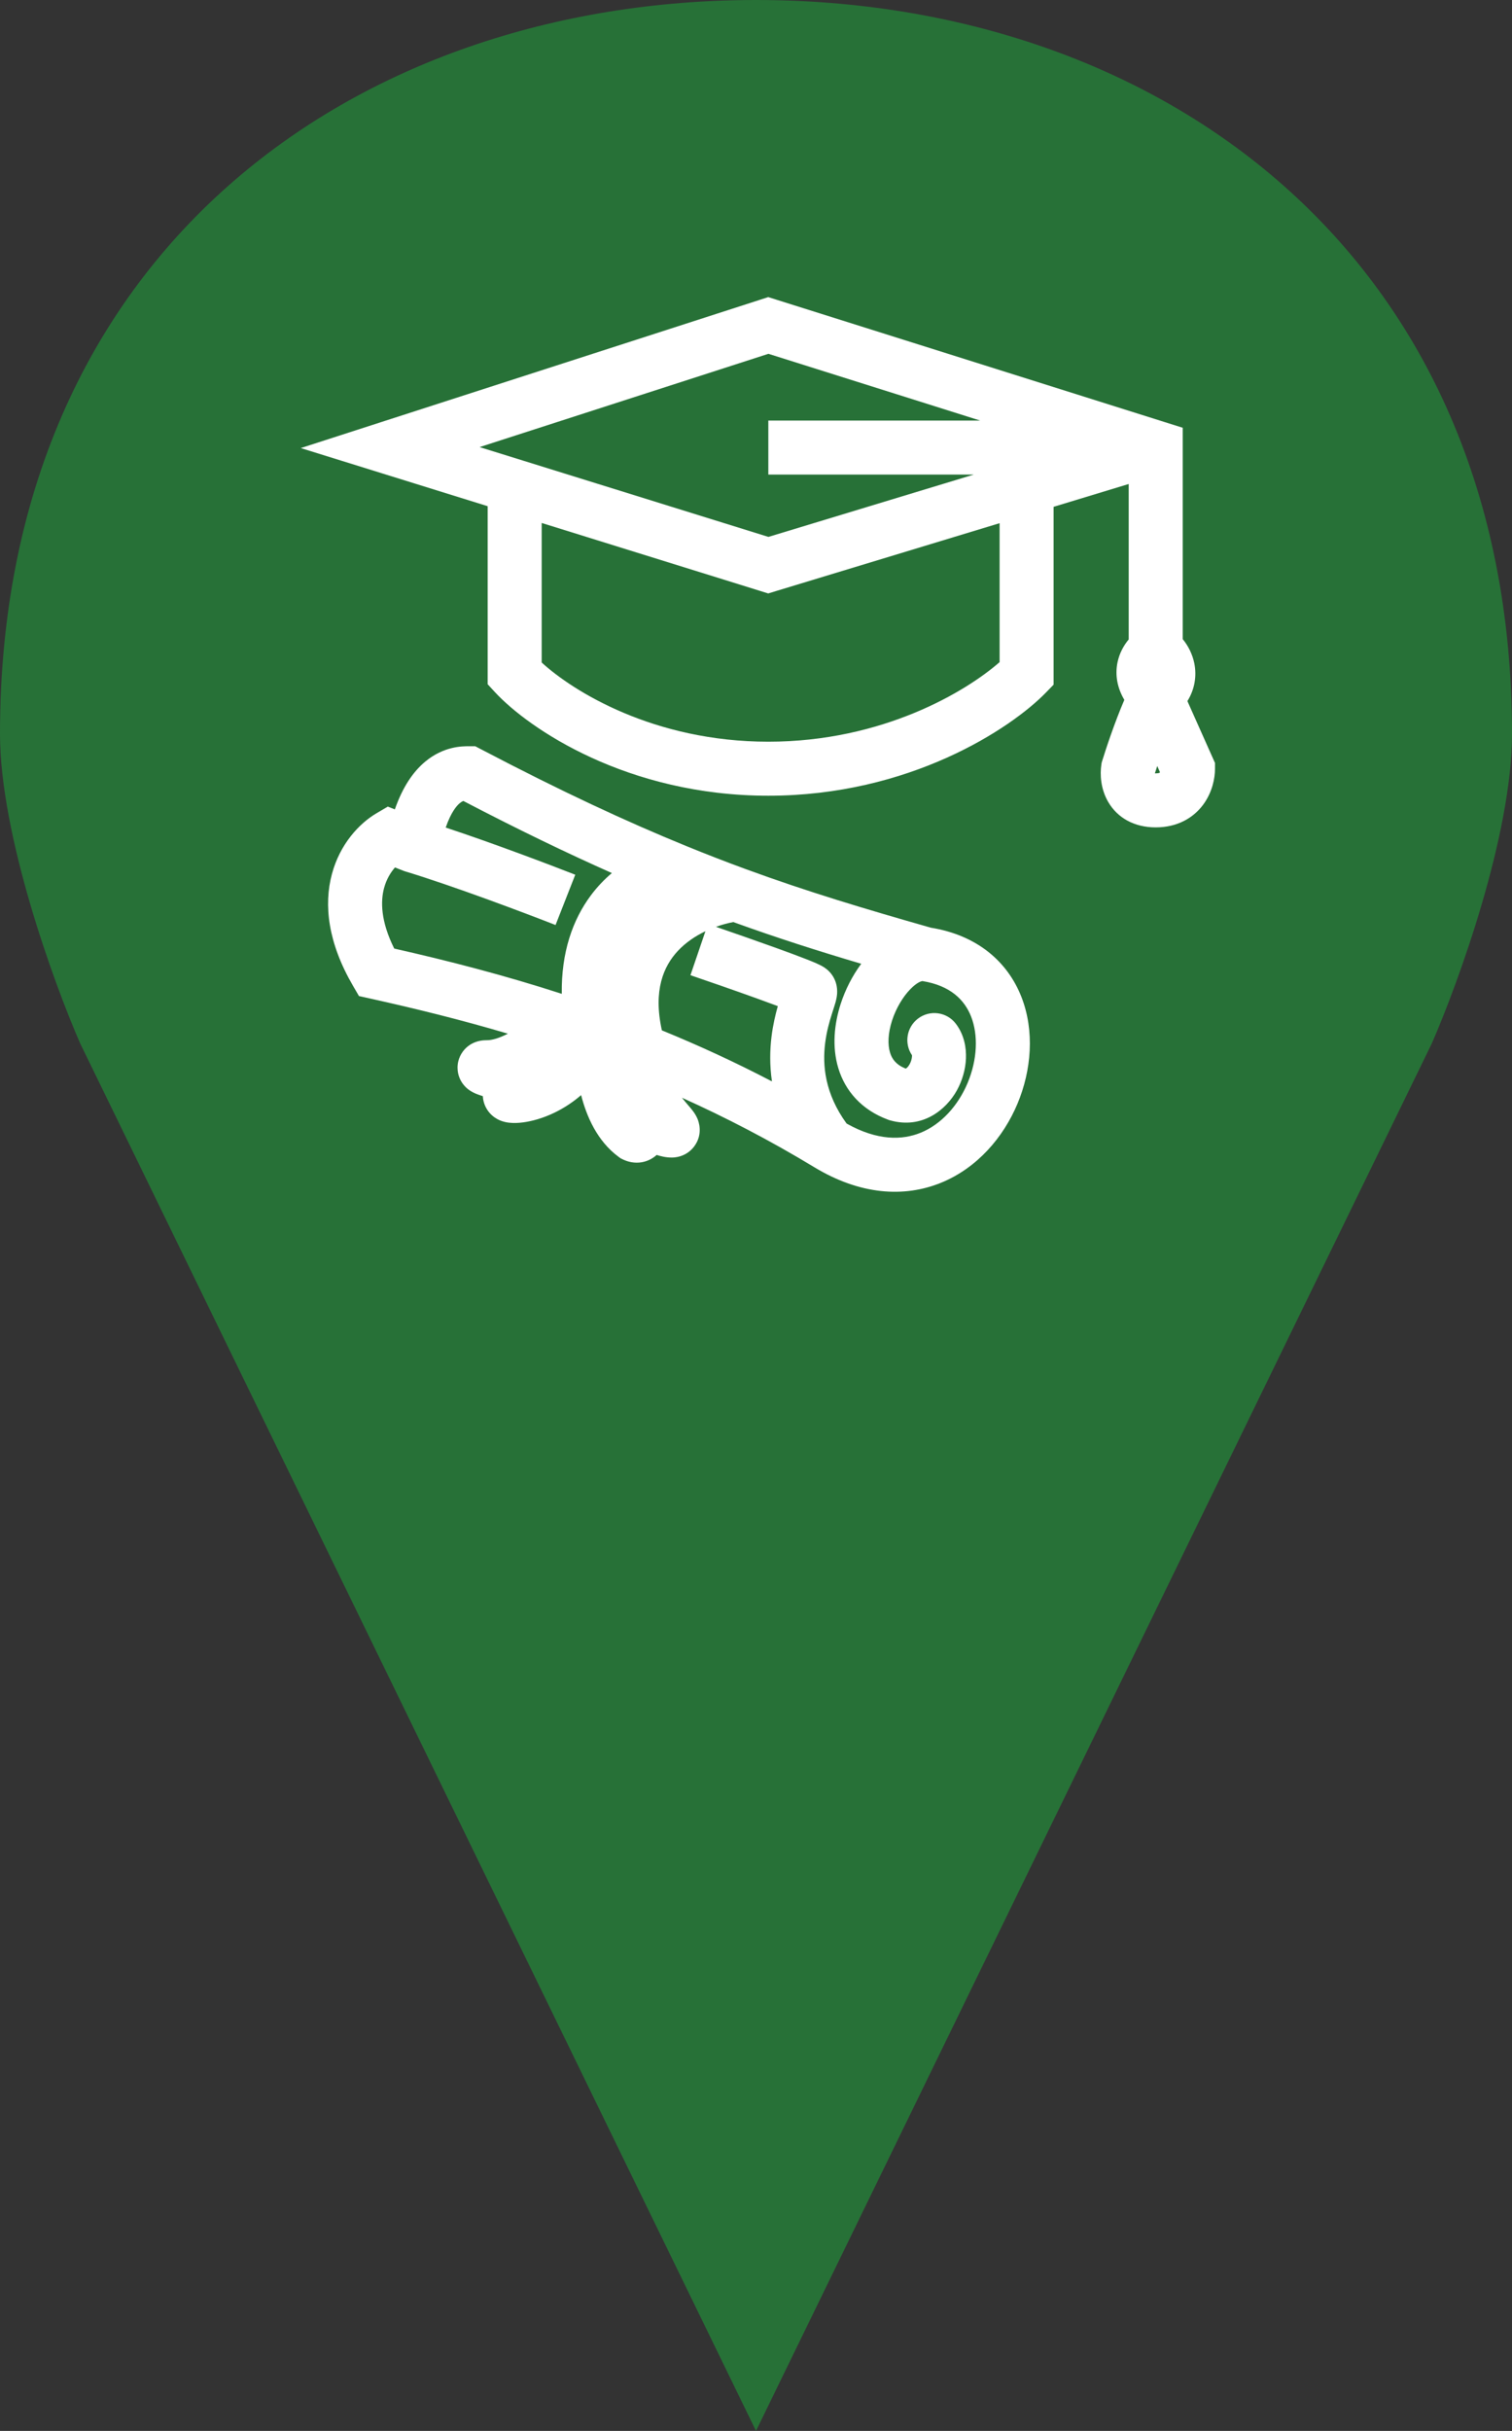 <svg width="56" height="90" viewBox="0 0 56 90" fill="none" xmlns="http://www.w3.org/2000/svg">
  <rect x="0" y="0" width="56" height="90" fill="#333333" stroke="none"/>
  <path fill-rule="evenodd" clip-rule="evenodd" d="M56 27.17C56 9.34 42.849 2.37147e-06 28 1.55782e-06L28 90L53.03 38.632C54.02 36.368 56 30.906 56 27.17ZM-1.51163e-06 27.17C-5.19622e-07 9.34 13.152 3.82382e-06 28 4.64994e-06L28 90L2.97 38.632C1.98 36.368 -1.71948e-06 30.906 -1.51163e-06 27.17Z" fill="#277137"/>
  <path fill-rule="evenodd" clip-rule="evenodd" d="M28.453 11L28.757 11.096L43.105 15.617L43.804 15.837V16.571V23.662C44.012 23.914 44.165 24.226 44.233 24.555C44.328 25.024 44.251 25.516 43.978 25.957L44.913 28.053L45 28.247V28.46C45 28.82 44.898 29.333 44.567 29.785C44.199 30.286 43.6 30.632 42.804 30.632C42.002 30.632 41.389 30.275 41.05 29.7C40.758 29.204 40.739 28.663 40.79 28.316L40.801 28.24L40.823 28.168C40.962 27.716 41.286 26.739 41.642 25.912C41.385 25.476 41.291 25.003 41.389 24.524C41.461 24.178 41.621 23.894 41.804 23.674V17.919L39.022 18.764V24.944V25.349L38.739 25.64C37.434 26.983 33.677 29.46 28.457 29.46C23.234 29.46 19.582 26.98 18.328 25.622L18.062 25.334V24.944V18.741L14.154 17.526L11.14 16.589L14.144 15.619L28.15 11.098L28.453 11ZM20.062 19.362V24.528C21.226 25.595 24.216 27.46 28.457 27.46C32.699 27.46 35.792 25.594 37.022 24.514V19.37L28.747 21.881L28.453 21.971L28.16 21.88L20.062 19.362ZM36.304 15.571L28.46 13.099L17.762 16.553L19.359 17.049L28.46 19.878L36.065 17.571H28.457V15.571H36.304ZM42.281 24.899C42.281 24.899 42.28 24.9 42.279 24.901C42.28 24.9 42.281 24.899 42.281 24.899ZM42.861 28.361C42.828 28.459 42.799 28.55 42.773 28.632C42.783 28.632 42.793 28.632 42.804 28.632C42.903 28.632 42.94 28.613 42.943 28.612L42.943 28.612C42.946 28.61 42.949 28.609 42.955 28.601C42.957 28.598 42.96 28.594 42.962 28.589L42.861 28.361ZM15.757 28.191C16.437 27.63 17.114 27.628 17.355 27.628H17.601L17.819 27.742C20.771 29.29 23.213 30.424 25.419 31.324C26.171 31.631 26.896 31.912 27.606 32.172C29.931 33.025 32.089 33.666 34.478 34.347C36.188 34.622 37.318 35.603 37.829 36.907C38.325 38.171 38.201 39.627 37.685 40.861C37.167 42.099 36.202 43.237 34.859 43.787C33.477 44.352 31.842 44.233 30.159 43.214C28.51 42.216 26.875 41.369 25.258 40.642C25.33 40.734 25.399 40.815 25.468 40.896C25.502 40.936 25.536 40.975 25.571 41.017C25.602 41.054 25.642 41.103 25.68 41.155C25.709 41.195 25.78 41.294 25.835 41.426C25.864 41.497 26.059 41.979 25.711 42.444C25.4 42.858 24.942 42.857 24.873 42.856L24.87 42.856C24.652 42.856 24.451 42.801 24.321 42.76C24.154 42.911 23.933 43.02 23.675 43.042C23.413 43.063 23.2 42.989 23.063 42.922L22.983 42.883L22.911 42.83C22.112 42.242 21.721 41.318 21.523 40.545C21.143 40.873 20.748 41.107 20.378 41.267C19.953 41.452 19.553 41.543 19.238 41.569C19.098 41.58 18.902 41.586 18.709 41.541C18.654 41.528 18.576 41.507 18.488 41.467C18.411 41.431 18.259 41.352 18.123 41.191C17.998 41.043 17.895 40.832 17.883 40.583C17.866 40.578 17.85 40.572 17.834 40.567C17.779 40.549 17.716 40.528 17.656 40.504C17.655 40.504 17.654 40.503 17.652 40.503C17.619 40.49 17.479 40.435 17.349 40.336C17.307 40.304 17.228 40.24 17.152 40.139C17.079 40.044 16.949 39.837 16.946 39.54C16.942 39.206 17.099 38.952 17.258 38.8C17.395 38.669 17.536 38.609 17.602 38.584C17.737 38.533 17.855 38.522 17.893 38.518C17.948 38.513 17.999 38.512 18.038 38.512C18.226 38.512 18.493 38.434 18.811 38.27C17.09 37.76 15.393 37.342 13.722 36.972L13.295 36.877L13.075 36.499C12.147 34.908 11.985 33.504 12.294 32.357C12.594 31.241 13.311 30.482 13.944 30.11L14.363 29.863L14.624 29.966C14.91 29.146 15.296 28.572 15.757 28.191ZM14.629 32.116C14.47 32.297 14.313 32.55 14.225 32.877C14.096 33.357 14.09 34.093 14.601 35.119C16.616 35.574 18.689 36.109 20.807 36.795C20.785 35.261 21.209 34.056 21.881 33.153C22.12 32.832 22.385 32.557 22.662 32.323C21 31.586 19.195 30.715 17.16 29.654C17.12 29.67 17.078 29.694 17.03 29.734C16.917 29.827 16.705 30.066 16.508 30.639C18.235 31.209 20.344 32.008 21.306 32.385L20.576 34.247C19.44 33.802 16.751 32.788 15.016 32.264L14.977 32.252L14.94 32.238L14.629 32.116ZM18.389 38.644C18.374 38.637 18.378 38.638 18.395 38.646C18.393 38.645 18.391 38.644 18.389 38.644ZM18.268 39.724C18.268 39.725 18.268 39.725 18.267 39.725C18.273 39.717 18.274 39.717 18.268 39.724ZM24.514 38.147C25.86 38.697 27.22 39.321 28.591 40.037C28.503 39.439 28.514 38.881 28.574 38.386C28.628 37.945 28.721 37.559 28.808 37.25C28.584 37.166 28.325 37.071 28.045 36.97C27.208 36.668 26.224 36.327 25.572 36.105L26.127 34.477C25.753 34.655 25.392 34.898 25.099 35.213C24.583 35.77 24.183 36.66 24.514 38.147ZM26.517 34.314C27.155 34.533 27.993 34.825 28.723 35.088C29.148 35.241 29.543 35.387 29.844 35.505C29.993 35.563 30.129 35.618 30.237 35.666C30.29 35.69 30.349 35.717 30.403 35.745C30.404 35.745 30.405 35.746 30.406 35.747C30.433 35.76 30.572 35.831 30.694 35.951C30.897 36.15 30.964 36.377 30.988 36.508C31.012 36.64 31.007 36.751 31.002 36.813C30.991 36.936 30.962 37.047 30.946 37.106C30.921 37.194 30.883 37.313 30.848 37.42C30.836 37.458 30.824 37.495 30.814 37.528C30.719 37.825 30.613 38.196 30.56 38.629C30.461 39.434 30.543 40.479 31.355 41.597C32.501 42.241 33.418 42.215 34.102 41.936C34.856 41.627 35.482 40.944 35.84 40.089C36.199 39.229 36.235 38.32 35.967 37.637C35.725 37.021 35.203 36.489 34.162 36.322C34.133 36.326 33.974 36.357 33.716 36.622C33.443 36.902 33.188 37.324 33.038 37.788C32.887 38.258 32.874 38.674 32.964 38.969C33.035 39.206 33.184 39.417 33.537 39.56C33.539 39.56 33.54 39.56 33.542 39.56C33.543 39.56 33.544 39.56 33.545 39.56C33.546 39.561 33.547 39.561 33.547 39.561L33.549 39.56C33.549 39.561 33.549 39.561 33.549 39.56C33.549 39.56 33.549 39.56 33.549 39.56C33.55 39.56 33.552 39.56 33.556 39.557C33.577 39.546 33.633 39.504 33.689 39.403C33.745 39.302 33.774 39.191 33.778 39.108C33.778 39.09 33.778 39.077 33.777 39.067C33.482 38.632 33.575 38.037 33.998 37.713C34.437 37.377 35.064 37.461 35.4 37.9C35.713 38.309 35.793 38.796 35.776 39.194C35.758 39.603 35.637 40.015 35.437 40.375C35.041 41.086 34.163 41.814 32.97 41.48L32.931 41.469L32.894 41.455C31.915 41.095 31.305 40.393 31.049 39.548C30.807 38.749 30.901 37.899 31.134 37.175C31.306 36.641 31.57 36.124 31.898 35.682C30.32 35.214 28.779 34.725 27.16 34.138C26.956 34.176 26.738 34.234 26.517 34.314ZM29.021 36.562C29.021 36.562 29.02 36.564 29.02 36.567C29.02 36.564 29.021 36.562 29.021 36.562ZM33.775 39.051C33.775 39.049 33.774 39.048 33.775 39.048C33.775 39.048 33.775 39.049 33.775 39.051Z" fill="white"/>
</svg>
